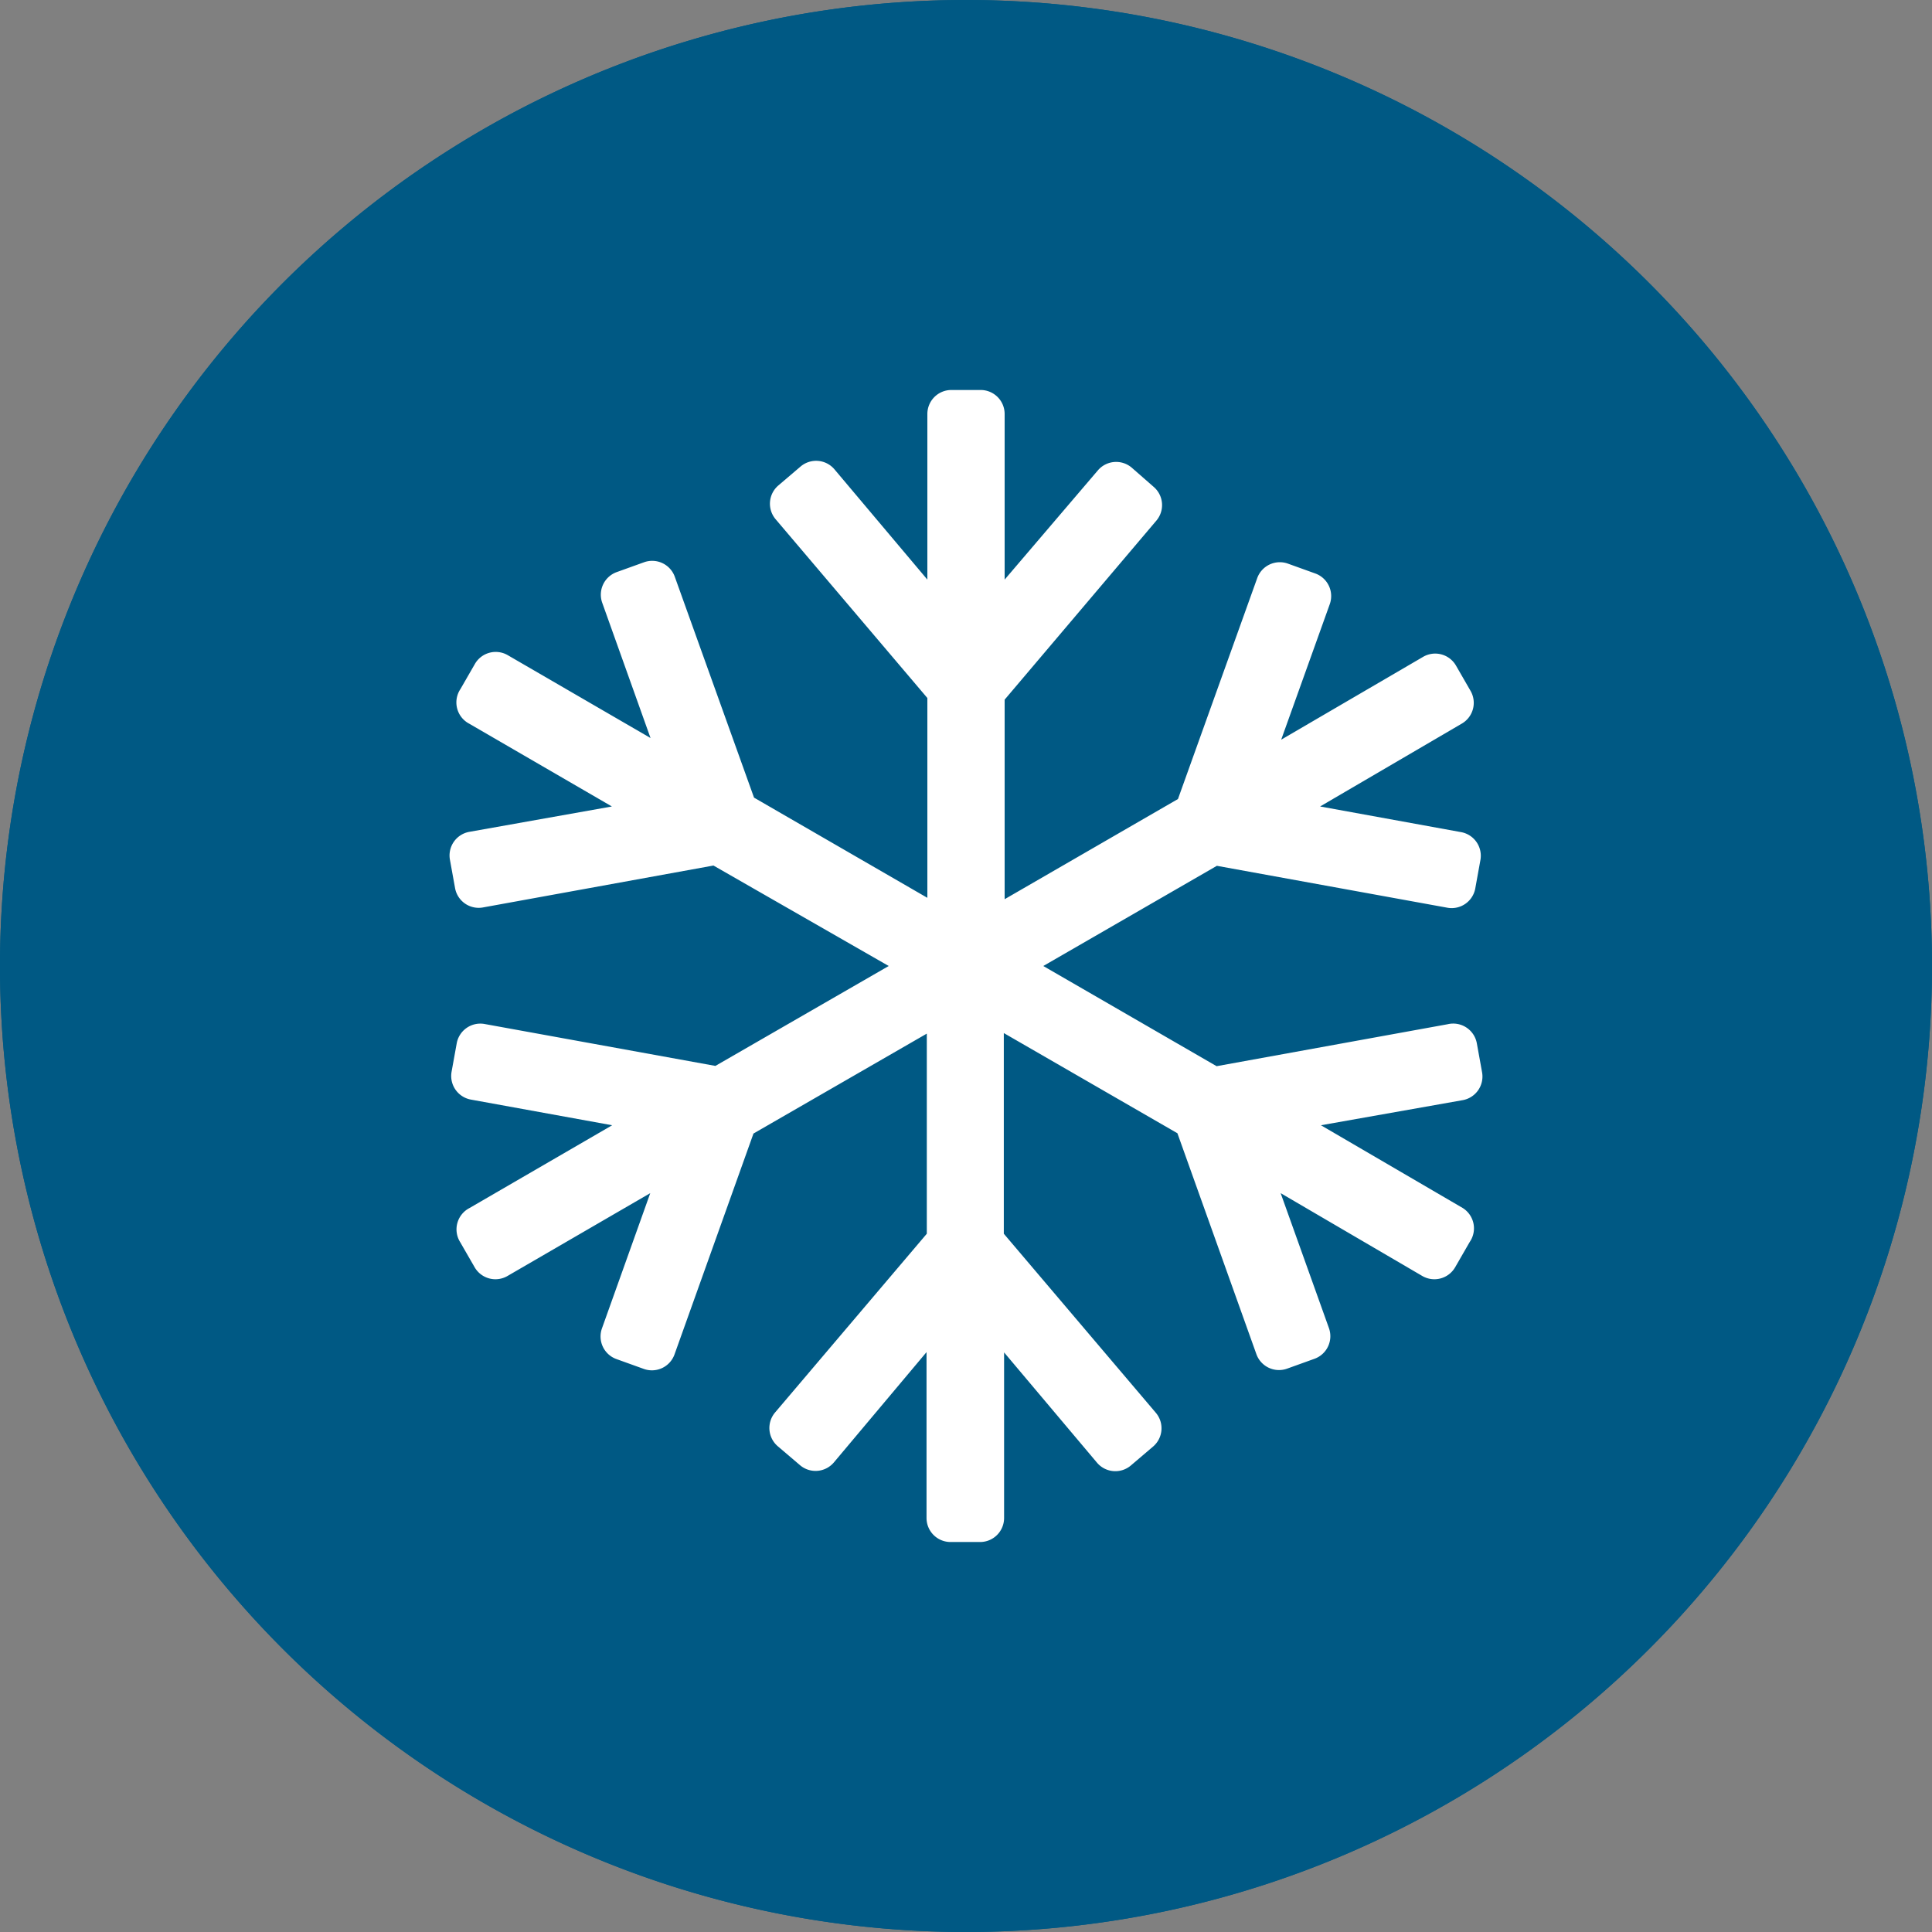 <svg xmlns="http://www.w3.org/2000/svg" viewBox="0 0 70 70"><rect x="0" y="0" width="70" height="70" fill="#808080" stroke="none"/><title>icon winter</title><path d="M70,35A35,35,0,1,1,35,0,35,35,0,0,1,70,35" fill="#005984"/><path d="M70,35A35,35,0,1,1,35,0,35,35,0,0,1,70,35" fill="#005984"/><path d="M52.45,37.11l-8.37,1.52L37.8,35l6.29-3.63,8.36,1.52a.87.87,0,0,0,1-.69l.19-1.05a.87.87,0,0,0-.7-1l-5.11-.93,5.13-3a.87.87,0,0,0,.32-1.19l-.53-.92a.87.87,0,0,0-1.19-.31l-5.14,3,1.76-4.91a.87.87,0,0,0-.52-1.11l-1-.36a.87.87,0,0,0-1.11.53l-2.87,8L36.4,32.58V25.35l5.5-6.49a.87.87,0,0,0-.1-1.22L41,16.94a.87.87,0,0,0-1.22.1L36.4,21V15a.87.87,0,0,0-.87-.87H34.47a.87.87,0,0,0-.87.87v6l-3.37-4a.87.87,0,0,0-1.22-.1l-.81.69a.87.87,0,0,0-.1,1.22l5.5,6.48v7.24l-6.28-3.63-2.87-8a.87.87,0,0,0-1.11-.53l-1,.36a.87.87,0,0,0-.52,1.11l1.75,4.9-5.17-3a.87.87,0,0,0-1.19.31l-.53.92A.87.87,0,0,0,17,26.22l5.17,3L17,30.14a.87.87,0,0,0-.7,1l.19,1.05a.87.87,0,0,0,1,.69l8.36-1.52L32.2,35l-6.28,3.62L17.55,37.1a.87.87,0,0,0-1,.69l-.19,1.05a.87.87,0,0,0,.7,1l5.12.93-5.17,3A.87.87,0,0,0,16.67,45l.53.92a.87.87,0,0,0,1.19.31l5.17-3-1.75,4.9a.87.87,0,0,0,.52,1.11l1,.36a.87.87,0,0,0,1.11-.53l2.86-8,6.28-3.62V44.7l-5.5,6.48a.87.87,0,0,0,.1,1.22l.81.69a.87.87,0,0,0,1.22-.1l3.36-4V55a.87.87,0,0,0,.87.87h1.07a.87.87,0,0,0,.87-.87V49l3.37,4a.87.87,0,0,0,1.22.1l.81-.69a.87.87,0,0,0,.1-1.22l-5.51-6.49V37.43l6.29,3.63,2.86,8a.87.87,0,0,0,1.11.53l1-.36a.87.87,0,0,0,.52-1.11l-1.75-4.89,5.13,3a.87.87,0,0,0,1.19-.31l.53-.92A.87.87,0,0,0,53,43.77l-5.14-3L53,39.86a.87.87,0,0,0,.7-1l-.19-1.05A.87.87,0,0,0,52.45,37.11Z" fill="#fff"/></svg>